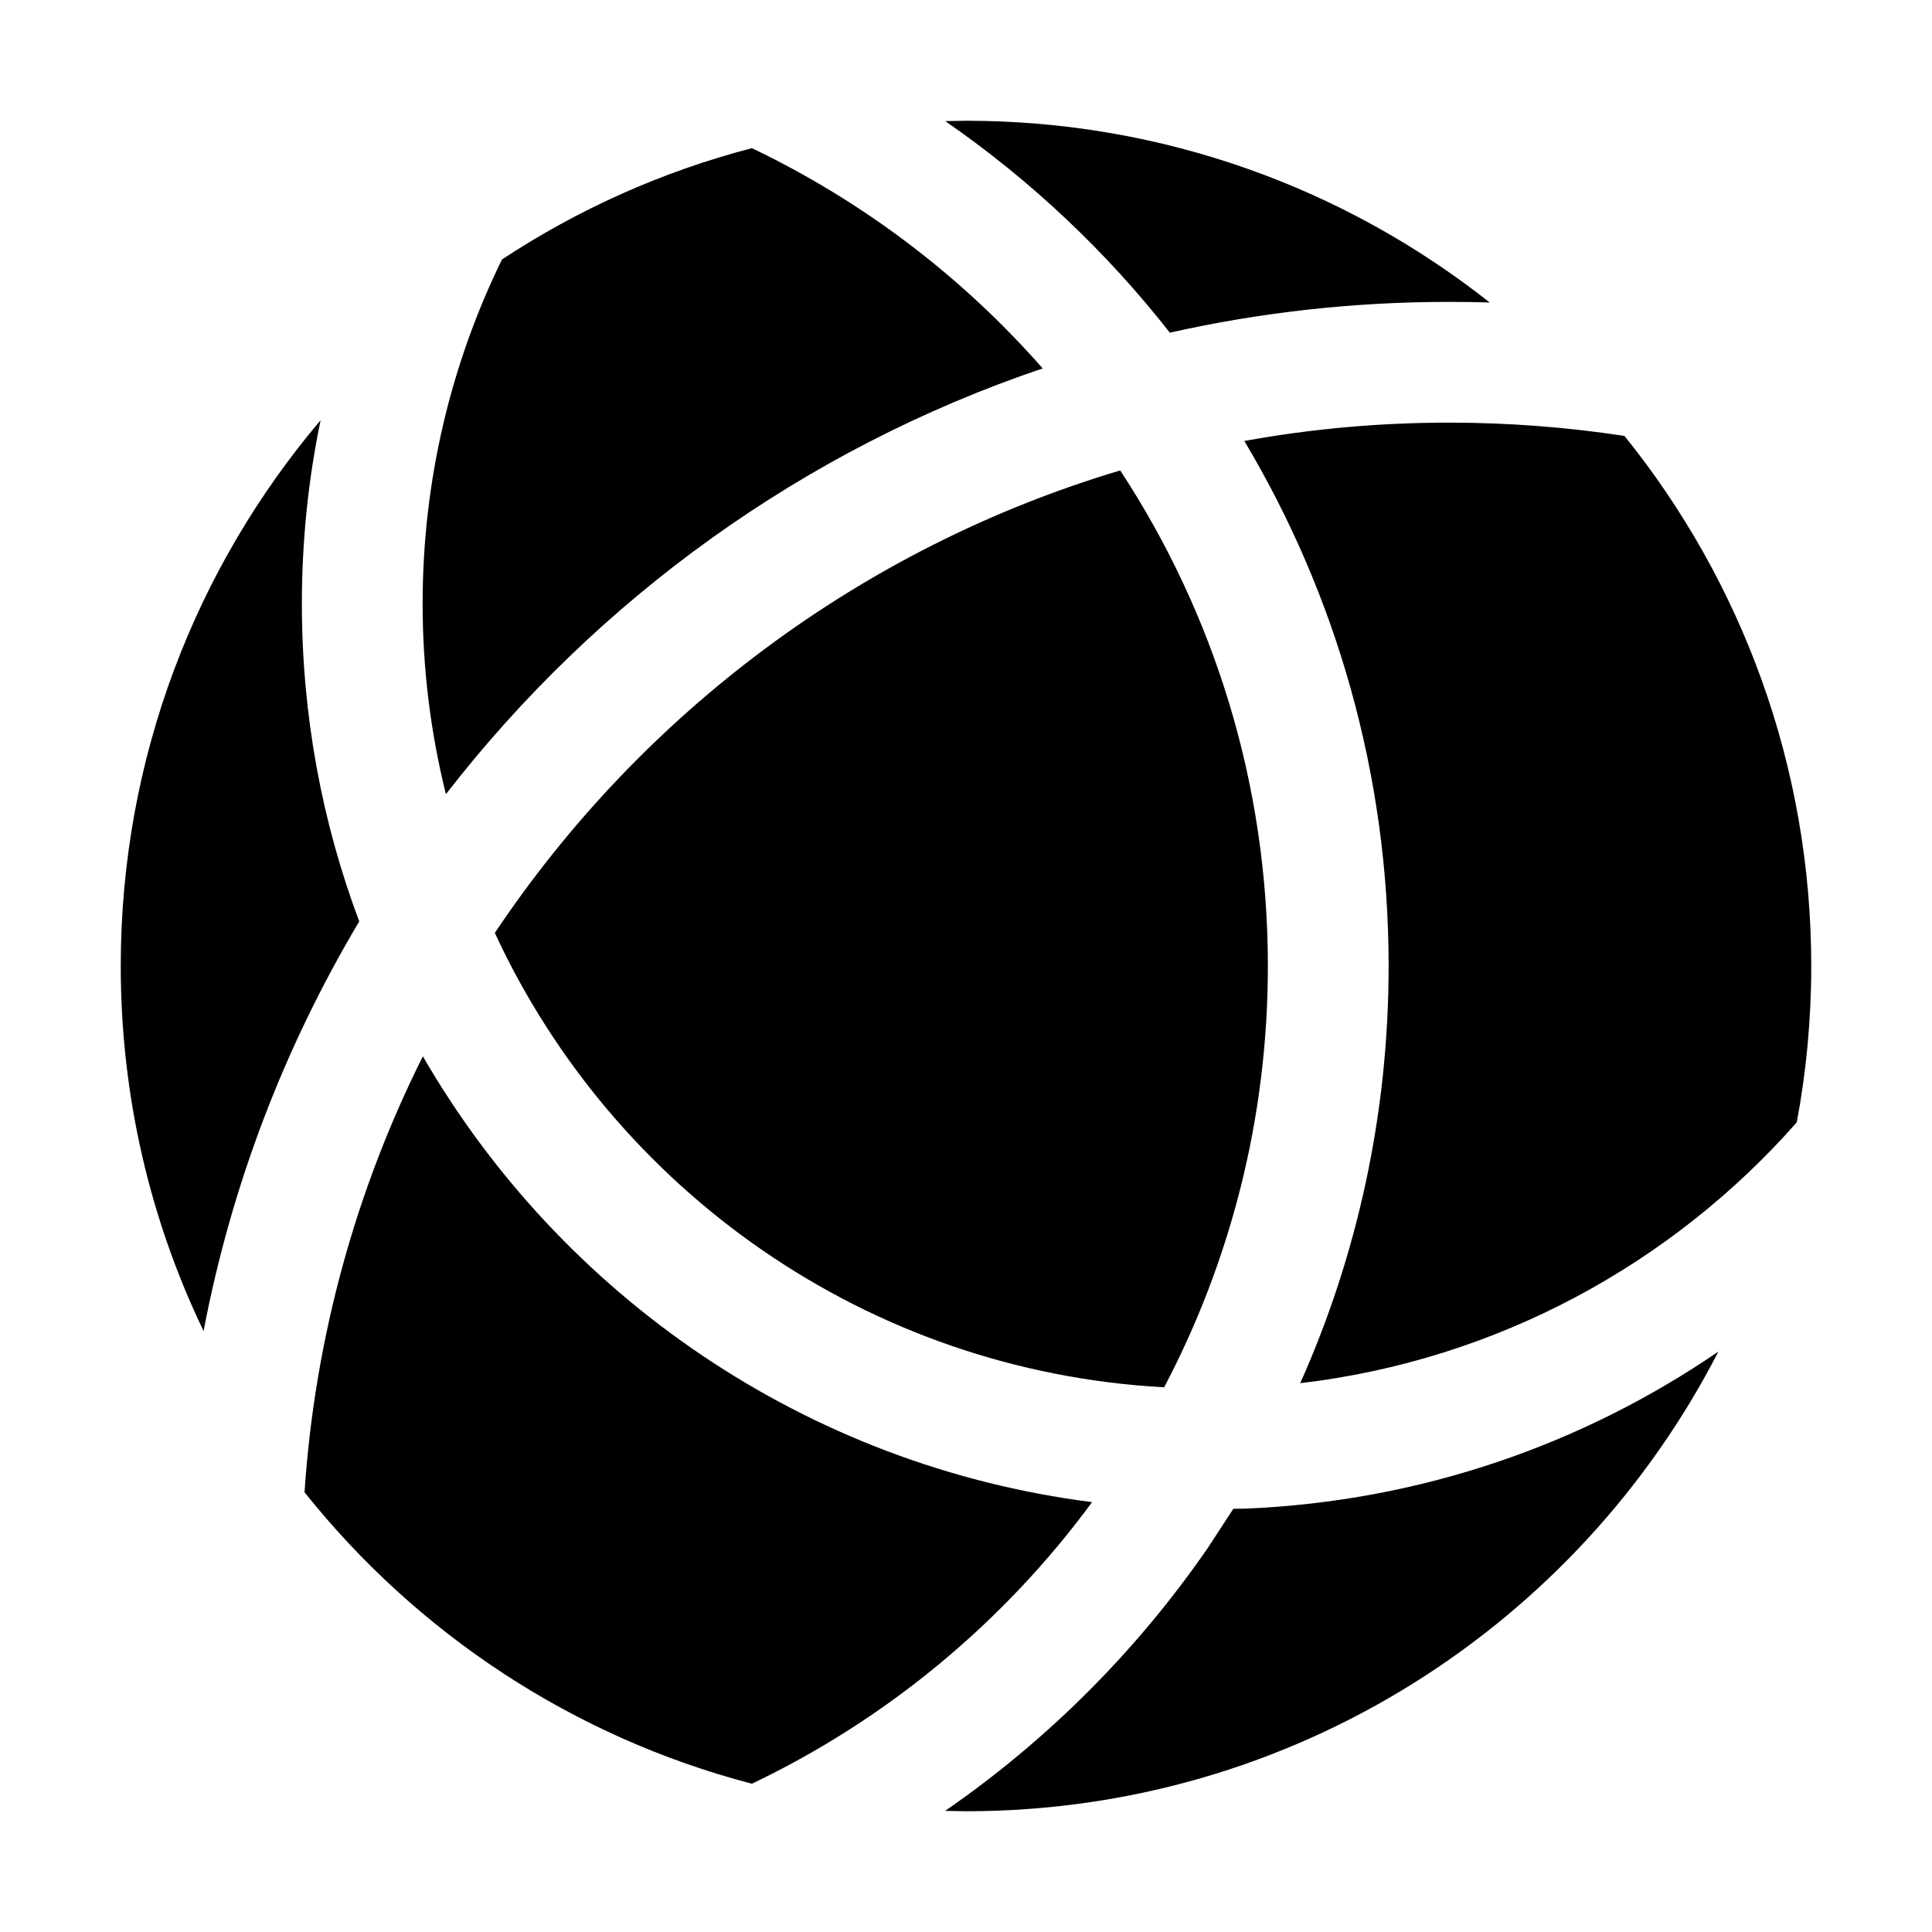 <svg xmlns="http://www.w3.org/2000/svg" width="16" height="16" viewBox="0 0 16 16">
  <path d="M14.231,11.193 C13.07,13.454 10.715,15 8,15 L7.827,14.997 C8.677,14.41 9.415,13.671 10.002,12.82 L10.214,12.495 L10.312,12.494 C11.763,12.434 13.107,11.963 14.231,11.193 Z M9.044,12.44 C8.316,13.431 7.348,14.237 6.227,14.772 C4.743,14.385 3.45,13.523 2.522,12.358 C2.608,11.067 2.952,9.847 3.502,8.748 C4.648,10.73 6.673,12.138 9.044,12.44 Z M10.5,8 C10.5,9.26 10.189,10.447 9.641,11.489 C7.178,11.355 5.081,9.851 4.098,7.726 C5.313,5.909 7.136,4.535 9.277,3.896 C10.051,5.075 10.5,6.485 10.5,8 Z M12,3.5 C12.494,3.5 12.979,3.538 13.453,3.61 C14.421,4.811 15,6.338 15,8 C15,8.442 14.959,8.875 14.88,9.295 C13.848,10.466 12.4,11.263 10.768,11.455 C11.239,10.399 11.5,9.23 11.5,8 C11.5,6.411 11.064,4.924 10.305,3.652 C10.854,3.552 11.421,3.5 12,3.5 Z M2.655,3.48 C2.553,3.971 2.5,4.479 2.5,5 C2.5,5.926 2.668,6.813 2.975,7.631 C2.361,8.661 1.918,9.805 1.686,11.023 C1.246,10.109 1,9.083 1,8 C1,6.277 1.622,4.7 2.655,3.48 Z M6.227,1.227 C7.149,1.668 7.968,2.291 8.635,3.051 C6.658,3.719 4.945,4.96 3.693,6.577 C3.567,6.072 3.5,5.544 3.5,5 C3.5,3.977 3.736,3.01 4.157,2.149 C4.783,1.736 5.481,1.421 6.227,1.227 Z M8,1 C9.638,1 11.145,1.563 12.337,2.505 C12.225,2.502 12.113,2.5 12,2.5 C11.206,2.5 10.432,2.588 9.688,2.755 C9.162,2.083 8.534,1.491 7.828,1.003 L8,1 Z"/>
</svg>
